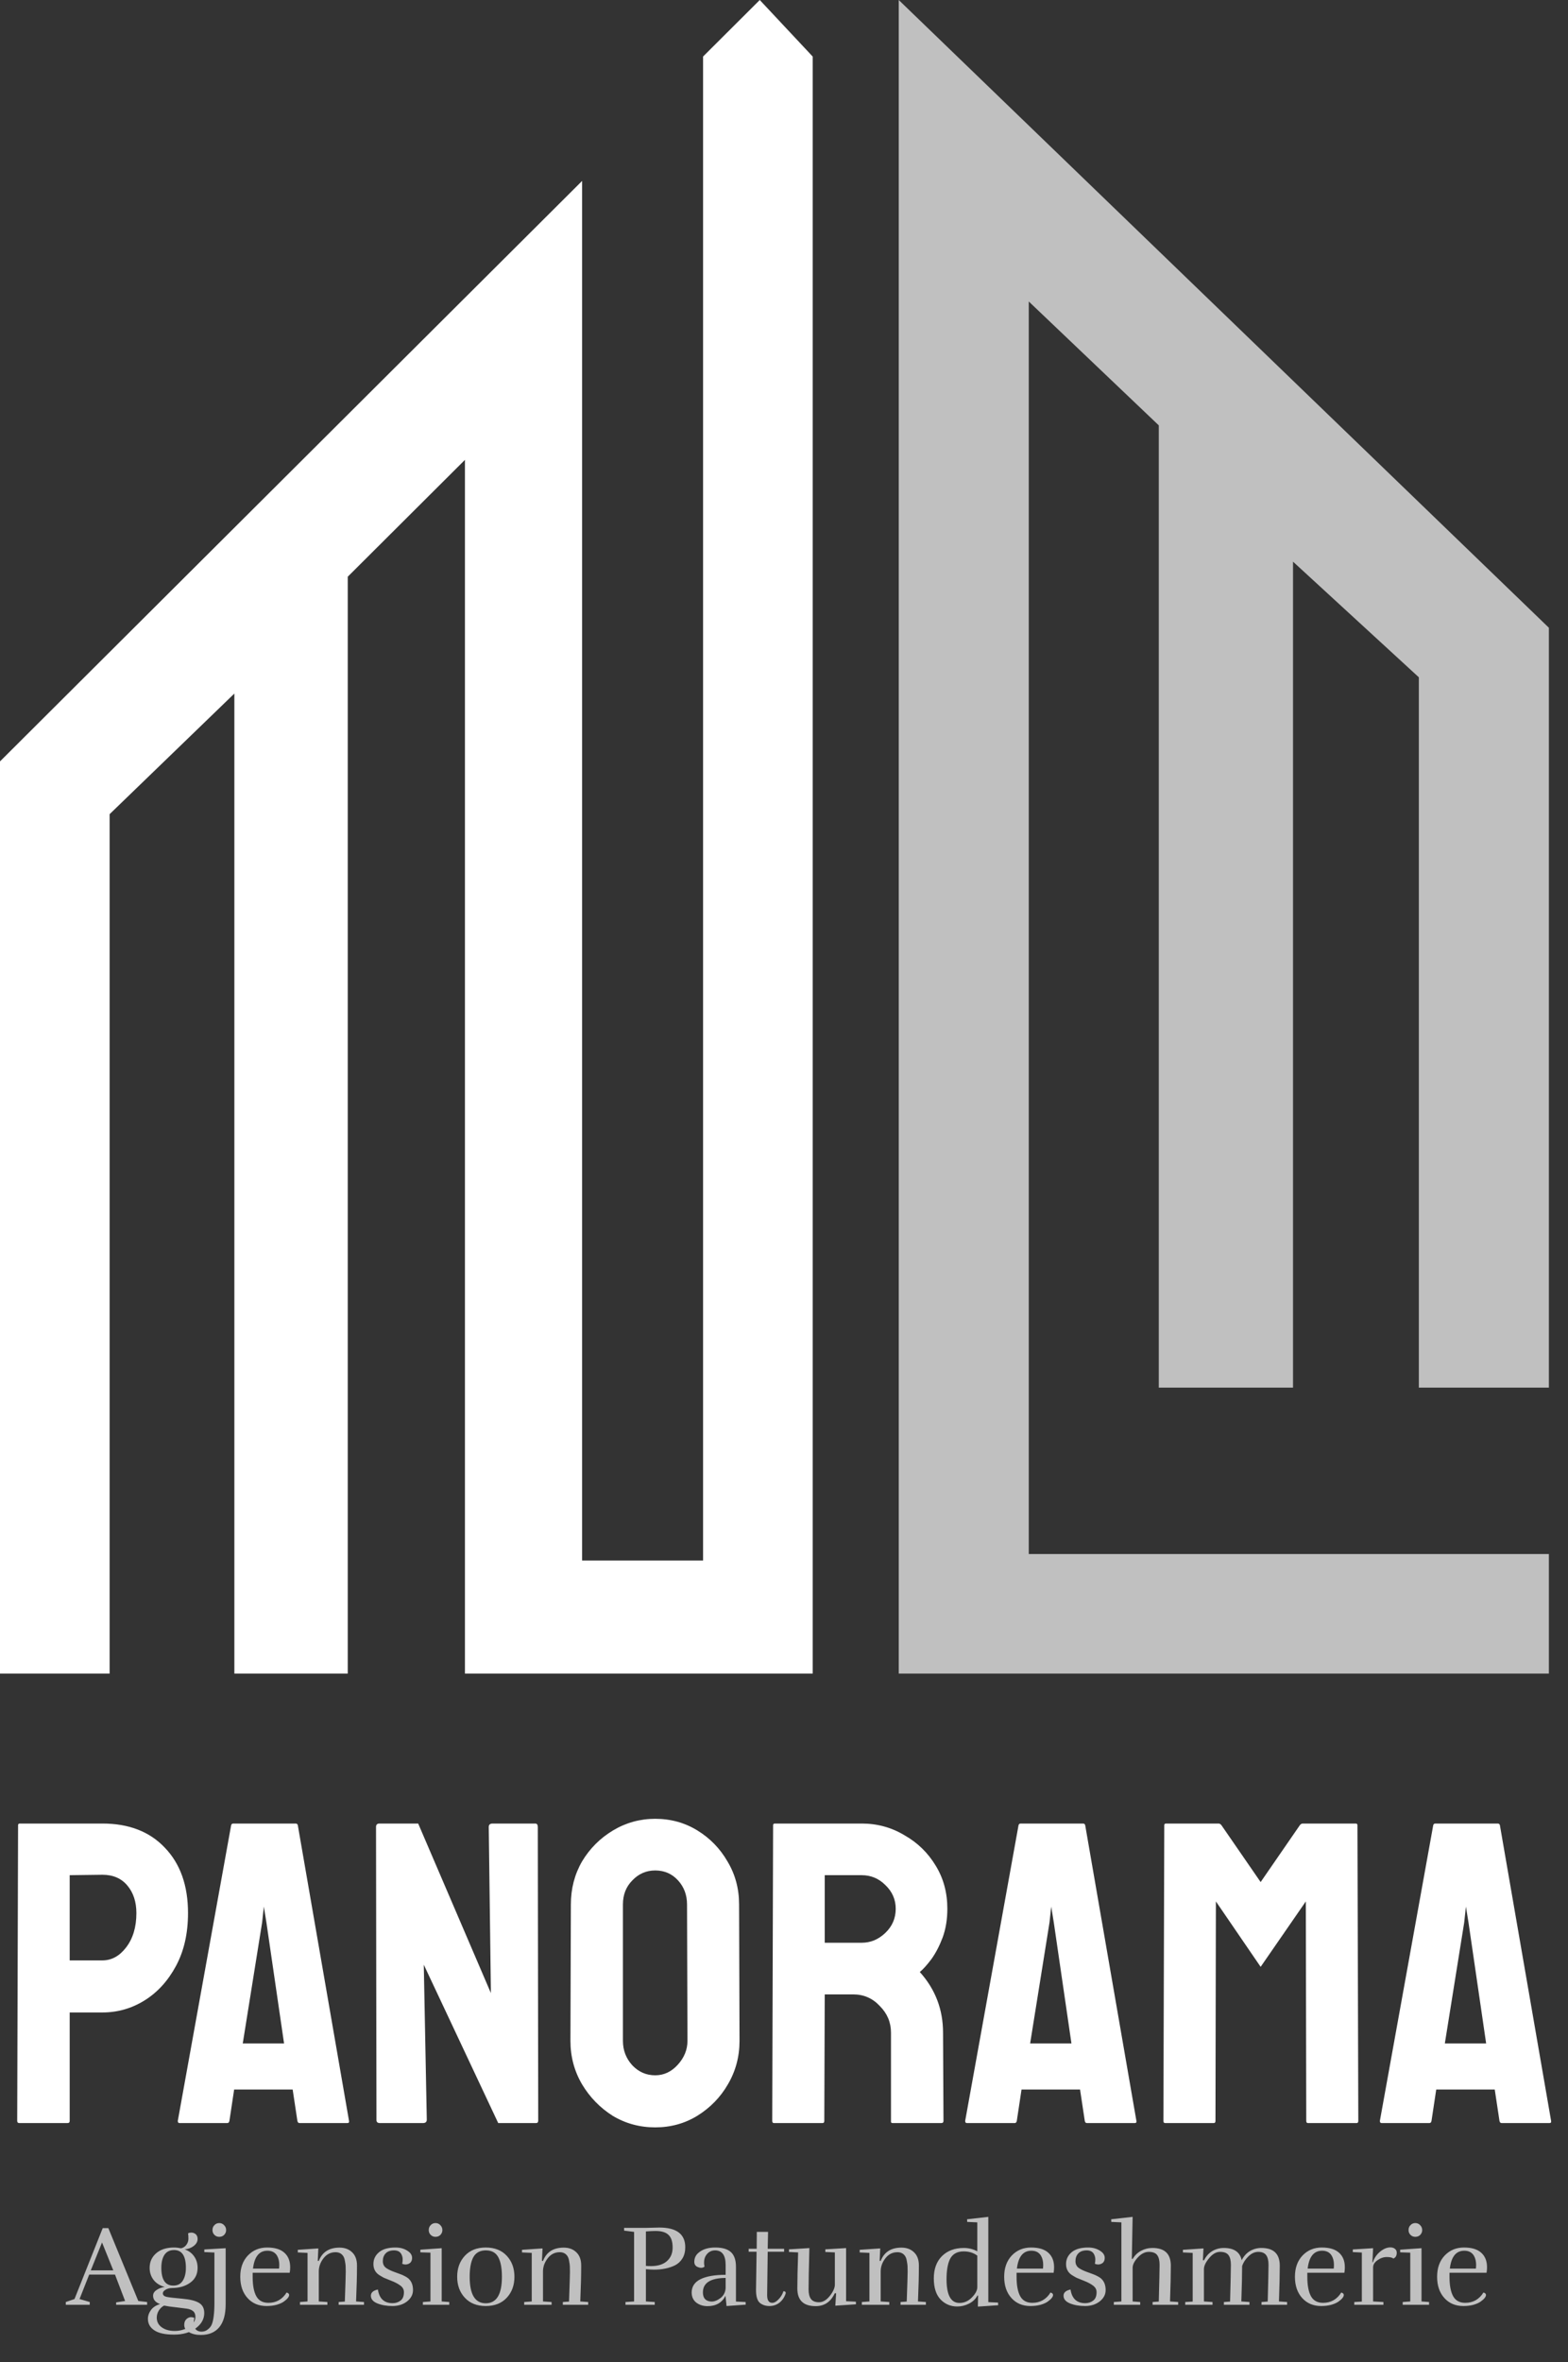 <svg width="164" height="247" viewBox="0 0 164 247" fill="none" xmlns="http://www.w3.org/2000/svg">
<rect x="0" y="0" width="164" height="247" fill="#333333" stroke="none"/>
<path d="M15.388 241H12.148V240.748L13.084 240.604L12.028 237.844H9.328L8.32 240.4L9.388 240.712V241H6.88V240.712L7.792 240.4L10.744 232.984H11.332L14.464 240.604L15.388 240.712V241ZM11.848 237.4L10.672 234.484L9.496 237.4H11.848ZM17.031 239.8C17.031 239.984 17.159 240.108 17.415 240.172C17.679 240.228 18.223 240.292 19.047 240.364C19.871 240.436 20.463 240.584 20.823 240.808C21.183 241.024 21.363 241.376 21.363 241.864C21.363 242.488 21.067 243.02 20.475 243.46C19.891 243.9 19.131 244.12 18.195 244.12C17.259 244.12 16.571 243.968 16.131 243.664C15.691 243.368 15.471 242.972 15.471 242.476C15.471 242.148 15.579 241.836 15.795 241.54C16.011 241.252 16.327 241.048 16.743 240.928C16.255 240.752 16.011 240.46 16.011 240.052C16.011 239.812 16.135 239.612 16.383 239.452C16.631 239.284 16.911 239.18 17.223 239.14C16.719 238.996 16.331 238.748 16.059 238.396C15.787 238.036 15.651 237.616 15.651 237.136C15.651 236.52 15.879 236.012 16.335 235.612C16.799 235.212 17.423 235.012 18.207 235.012C18.431 235.012 18.675 235.04 18.939 235.096C19.171 235.04 19.355 234.92 19.491 234.736C19.635 234.536 19.707 234.324 19.707 234.1C19.707 233.876 19.695 233.684 19.671 233.524C19.783 233.476 19.895 233.452 20.007 233.452C20.119 233.452 20.231 233.48 20.343 233.536C20.559 233.648 20.667 233.844 20.667 234.124C20.667 234.396 20.535 234.636 20.271 234.844C20.007 235.052 19.691 235.172 19.323 235.204C19.755 235.364 20.087 235.616 20.319 235.96C20.551 236.296 20.667 236.688 20.667 237.136C20.667 237.808 20.407 238.328 19.887 238.696C19.375 239.064 18.743 239.248 17.991 239.248C17.711 239.256 17.479 239.32 17.295 239.44C17.119 239.552 17.031 239.672 17.031 239.8ZM16.395 242.344C16.395 242.768 16.567 243.104 16.911 243.352C17.263 243.608 17.715 243.736 18.267 243.736C18.827 243.736 19.327 243.596 19.767 243.316C20.207 243.036 20.431 242.684 20.439 242.26C20.439 241.988 20.351 241.784 20.175 241.648C20.023 241.528 19.811 241.448 19.539 241.408C19.267 241.368 18.887 241.32 18.399 241.264C17.919 241.216 17.507 241.156 17.163 241.084C16.947 241.196 16.763 241.368 16.611 241.6C16.467 241.84 16.395 242.088 16.395 242.344ZM18.123 238.996C18.571 238.996 18.903 238.824 19.119 238.48C19.335 238.136 19.443 237.688 19.443 237.136C19.443 235.896 19.031 235.276 18.207 235.276C17.759 235.276 17.423 235.444 17.199 235.78C16.983 236.108 16.875 236.56 16.875 237.136C16.875 238.376 17.291 238.996 18.123 238.996ZM22.426 240.772V235.54L21.37 235.492V235.216L23.602 235.084V240.952C23.602 242.016 23.378 242.816 22.93 243.352C22.482 243.888 21.842 244.156 21.01 244.156C20.514 244.156 20.102 244.06 19.774 243.868C19.438 243.684 19.27 243.432 19.27 243.112C19.27 242.8 19.382 242.568 19.606 242.416C19.726 242.336 19.85 242.296 19.978 242.296C20.098 242.296 20.214 242.32 20.326 242.368C20.278 242.592 20.254 242.808 20.254 243.016C20.254 243.224 20.326 243.408 20.47 243.568C20.614 243.728 20.814 243.808 21.07 243.808C21.326 243.808 21.542 243.736 21.718 243.592C21.902 243.456 22.038 243.296 22.126 243.112C22.326 242.68 22.426 241.9 22.426 240.772ZM23.65 233.188C23.65 233.38 23.582 233.548 23.446 233.692C23.31 233.828 23.138 233.896 22.93 233.896C22.73 233.896 22.562 233.828 22.426 233.692C22.29 233.556 22.222 233.388 22.222 233.188C22.222 232.98 22.29 232.808 22.426 232.672C22.562 232.528 22.73 232.456 22.93 232.456C23.13 232.456 23.298 232.528 23.434 232.672C23.578 232.816 23.65 232.988 23.65 233.188ZM27.878 241.132C27.054 241.132 26.39 240.852 25.886 240.292C25.382 239.732 25.13 238.992 25.13 238.072C25.13 237.152 25.394 236.412 25.922 235.852C26.458 235.292 27.13 235.012 27.938 235.012C28.746 235.012 29.35 235.196 29.75 235.564C30.15 235.924 30.35 236.428 30.35 237.076C30.35 237.268 30.334 237.46 30.302 237.652H26.426V238.072C26.426 238.968 26.554 239.648 26.81 240.112C27.066 240.568 27.486 240.796 28.07 240.796C28.894 240.796 29.53 240.436 29.978 239.716C30.154 239.772 30.242 239.856 30.242 239.968C30.242 240.168 30.058 240.4 29.69 240.664C29.514 240.792 29.266 240.904 28.946 241C28.626 241.088 28.27 241.132 27.878 241.132ZM29.21 236.824C29.21 236.456 29.134 236.14 28.982 235.876C28.774 235.524 28.438 235.348 27.974 235.348C27.11 235.348 26.606 235.972 26.462 237.22H29.186C29.202 237.084 29.21 236.952 29.21 236.824ZM33.343 236.416C33.703 235.488 34.426 235.024 35.514 235.024C36.059 235.024 36.498 235.188 36.834 235.516C37.17 235.836 37.339 236.296 37.339 236.896C37.339 237.928 37.306 239.18 37.242 240.652L38.071 240.712V241H35.419V240.712L36.066 240.664C36.13 238.856 36.163 237.82 36.163 237.556C36.163 237.292 36.158 237.092 36.151 236.956C36.142 236.812 36.118 236.64 36.078 236.44C36.047 236.232 35.995 236.068 35.922 235.948C35.746 235.652 35.471 235.504 35.094 235.504C34.583 235.504 34.163 235.716 33.834 236.14C33.507 236.564 33.343 237.024 33.343 237.52V240.652L34.242 240.712V241H31.375V240.712L32.166 240.652V235.576L31.146 235.528V235.252L33.294 235.108L33.234 236.404L33.343 236.416ZM41.06 240.832C41.38 240.832 41.656 240.744 41.888 240.568C42.128 240.392 42.248 240.096 42.248 239.68C42.248 239.4 42.12 239.168 41.864 238.984C41.616 238.8 41.304 238.636 40.928 238.492C40.552 238.34 40.296 238.236 40.16 238.18C40.032 238.116 39.86 238.016 39.644 237.88C39.252 237.616 39.056 237.236 39.056 236.74C39.056 236.244 39.252 235.832 39.644 235.504C40.036 235.176 40.608 235.012 41.36 235.012C41.84 235.012 42.248 235.12 42.584 235.336C42.928 235.544 43.1 235.796 43.1 236.092C43.1 236.388 42.988 236.592 42.764 236.704C42.644 236.76 42.524 236.788 42.404 236.788C42.292 236.788 42.18 236.764 42.068 236.716C42.1 236.572 42.116 236.416 42.116 236.248C42.116 236.08 42.076 235.912 41.996 235.744C41.86 235.456 41.6 235.312 41.216 235.312C40.832 235.312 40.54 235.416 40.34 235.624C40.14 235.832 40.04 236.104 40.04 236.44C40.04 236.784 40.184 237.04 40.472 237.208C40.688 237.344 40.956 237.468 41.276 237.58C41.596 237.692 41.812 237.772 41.924 237.82C42.044 237.86 42.2 237.932 42.392 238.036C42.584 238.14 42.728 238.248 42.824 238.36C43.072 238.632 43.196 239 43.196 239.464C43.196 239.928 42.988 240.324 42.572 240.652C42.156 240.972 41.648 241.132 41.048 241.132C40.448 241.132 39.92 241.04 39.464 240.856C39.016 240.672 38.792 240.404 38.792 240.052C38.792 239.724 39.036 239.508 39.524 239.404C39.668 240.356 40.18 240.832 41.06 240.832ZM46.27 233.188C46.27 233.38 46.202 233.548 46.066 233.692C45.93 233.828 45.758 233.896 45.55 233.896C45.35 233.896 45.182 233.828 45.046 233.692C44.91 233.556 44.842 233.388 44.842 233.188C44.842 232.98 44.91 232.808 45.046 232.672C45.182 232.528 45.35 232.456 45.55 232.456C45.75 232.456 45.918 232.528 46.054 232.672C46.198 232.816 46.27 232.988 46.27 233.188ZM44.23 241V240.712L45.022 240.652V235.552L43.966 235.516V235.24L46.198 235.084V240.652L46.99 240.712V241H44.23ZM53.805 238.072C53.805 238.96 53.537 239.692 53.001 240.268C52.465 240.844 51.733 241.132 50.805 241.132C49.885 241.132 49.157 240.844 48.621 240.268C48.085 239.692 47.817 238.96 47.817 238.072C47.817 237.184 48.085 236.452 48.621 235.876C49.157 235.3 49.885 235.012 50.805 235.012C51.733 235.012 52.465 235.3 53.001 235.876C53.537 236.452 53.805 237.184 53.805 238.072ZM49.125 238.072C49.125 239.92 49.685 240.844 50.805 240.844C51.933 240.844 52.497 239.92 52.497 238.072C52.497 237.176 52.369 236.492 52.113 236.02C51.857 235.548 51.425 235.312 50.817 235.312C50.209 235.312 49.773 235.548 49.509 236.02C49.253 236.492 49.125 237.176 49.125 238.072ZM56.792 236.416C57.152 235.488 57.876 235.024 58.964 235.024C59.508 235.024 59.948 235.188 60.284 235.516C60.62 235.836 60.788 236.296 60.788 236.896C60.788 237.928 60.756 239.18 60.692 240.652L61.52 240.712V241H58.868V240.712L59.516 240.664C59.58 238.856 59.612 237.82 59.612 237.556C59.612 237.292 59.608 237.092 59.6 236.956C59.592 236.812 59.568 236.64 59.528 236.44C59.496 236.232 59.444 236.068 59.372 235.948C59.196 235.652 58.92 235.504 58.544 235.504C58.032 235.504 57.612 235.716 57.284 236.14C56.956 236.564 56.792 237.024 56.792 237.52V240.652L57.692 240.712V241H54.824V240.712L55.616 240.652V235.576L54.596 235.528V235.252L56.744 235.108L56.684 236.404L56.792 236.416ZM71.672 234.988C71.672 235.436 71.576 235.82 71.384 236.14C71.192 236.46 70.932 236.704 70.604 236.872C69.988 237.176 69.252 237.328 68.396 237.328C68.188 237.328 67.908 237.312 67.556 237.28V240.652L68.48 240.712V241H65.42V240.712L66.32 240.652V233.38L65.276 233.248V232.96H67.52L68.948 232.924C70.764 232.924 71.672 233.612 71.672 234.988ZM68.084 236.956C68.812 236.956 69.372 236.78 69.764 236.428C70.156 236.076 70.352 235.604 70.352 235.012C70.352 234.412 70.212 233.976 69.932 233.704C69.652 233.424 69.204 233.284 68.588 233.284C68.316 233.284 67.972 233.3 67.556 233.332V236.932C67.676 236.948 67.852 236.956 68.084 236.956ZM73.519 239.704C73.519 240.224 73.731 240.532 74.155 240.628C74.251 240.652 74.343 240.664 74.431 240.664C74.735 240.664 75.051 240.536 75.379 240.28C75.707 240.016 75.879 239.664 75.895 239.224V238.192C74.311 238.208 73.519 238.712 73.519 239.704ZM73.999 241.144C73.543 241.144 73.151 241.02 72.823 240.772C72.503 240.516 72.343 240.16 72.343 239.704C72.351 239.088 72.659 238.628 73.267 238.324C73.883 238.02 74.759 237.868 75.895 237.868V236.836C75.895 235.82 75.527 235.312 74.791 235.312C74.415 235.312 74.111 235.468 73.879 235.78C73.719 235.996 73.639 236.264 73.639 236.584C73.639 236.72 73.655 236.864 73.687 237.016C73.575 237.096 73.459 237.136 73.339 237.136C73.227 237.136 73.115 237.112 73.003 237.064C72.747 236.968 72.619 236.784 72.619 236.512C72.619 236.144 72.751 235.84 73.015 235.6C73.447 235.208 74.043 235.012 74.803 235.012C75.563 235.012 76.115 235.176 76.459 235.504C76.803 235.824 76.975 236.332 76.975 237.028V240.664L77.983 240.712L77.995 240.988L75.991 241.132L75.883 240.064C75.515 240.784 74.887 241.144 73.999 241.144ZM82.18 239.752C82.18 239.776 82.176 239.804 82.168 239.836C82.04 240.228 81.824 240.544 81.52 240.784C81.224 241.016 80.876 241.132 80.476 241.132C80.076 241.132 79.74 241.02 79.468 240.796C79.204 240.564 79.072 240.116 79.072 239.452C79.072 239.268 79.092 237.936 79.132 235.456H78.304V235.144H79.144L79.156 233.38H80.332L80.296 235.144H82.012V235.456H80.296C80.256 238.04 80.236 239.552 80.236 239.992C80.236 240.528 80.412 240.796 80.764 240.796C80.98 240.796 81.204 240.672 81.436 240.424C81.676 240.176 81.844 239.896 81.94 239.584C82.1 239.584 82.18 239.64 82.18 239.752ZM85.315 241.144C84.035 241.144 83.395 240.528 83.395 239.296C83.395 238.392 83.423 237.136 83.479 235.528L82.519 235.48V235.204L84.655 235.072C84.599 237.184 84.571 238.62 84.571 239.38C84.571 239.836 84.655 240.176 84.823 240.4C84.991 240.624 85.271 240.736 85.663 240.736C86.063 240.736 86.439 240.516 86.791 240.076C87.143 239.628 87.319 239.236 87.319 238.9V235.528L86.323 235.48V235.204L88.495 235.072V240.628L89.515 240.676L89.527 240.952L87.367 241.096L87.451 239.8H87.307C86.891 240.696 86.227 241.144 85.315 241.144ZM92.112 236.416C92.472 235.488 93.196 235.024 94.284 235.024C94.828 235.024 95.268 235.188 95.604 235.516C95.94 235.836 96.108 236.296 96.108 236.896C96.108 237.928 96.076 239.18 96.012 240.652L96.84 240.712V241H94.188V240.712L94.836 240.664C94.9 238.856 94.932 237.82 94.932 237.556C94.932 237.292 94.928 237.092 94.92 236.956C94.912 236.812 94.888 236.64 94.848 236.44C94.816 236.232 94.764 236.068 94.692 235.948C94.516 235.652 94.24 235.504 93.864 235.504C93.352 235.504 92.932 235.716 92.604 236.14C92.276 236.564 92.112 237.024 92.112 237.52V240.652L93.012 240.712V241H90.144V240.712L90.936 240.652V235.576L89.916 235.528V235.252L92.064 235.108L92.004 236.404L92.112 236.416ZM102.217 239.164V235.864C101.833 235.568 101.357 235.42 100.789 235.42C100.077 235.42 99.589 235.712 99.325 236.296C99.109 236.792 99.001 237.468 99.001 238.324C99.001 239.98 99.449 240.808 100.345 240.808C100.849 240.808 101.285 240.616 101.653 240.232C102.029 239.848 102.217 239.492 102.217 239.164ZM100.117 241.18C99.429 241.18 98.849 240.936 98.377 240.448C97.905 239.952 97.669 239.216 97.669 238.24C97.669 237.256 97.953 236.48 98.521 235.912C99.097 235.344 99.861 235.06 100.813 235.06C101.309 235.06 101.777 235.176 102.217 235.408V232.384L101.161 232.336L101.149 232.06L103.369 231.808V240.724L104.389 240.772L104.401 241.048L102.277 241.192L102.301 240.04H102.229C102.037 240.4 101.745 240.68 101.353 240.88C100.961 241.08 100.549 241.18 100.117 241.18ZM107.777 241.132C106.953 241.132 106.289 240.852 105.785 240.292C105.281 239.732 105.029 238.992 105.029 238.072C105.029 237.152 105.293 236.412 105.821 235.852C106.357 235.292 107.029 235.012 107.837 235.012C108.645 235.012 109.249 235.196 109.649 235.564C110.049 235.924 110.249 236.428 110.249 237.076C110.249 237.268 110.233 237.46 110.201 237.652H106.325V238.072C106.325 238.968 106.453 239.648 106.709 240.112C106.965 240.568 107.385 240.796 107.969 240.796C108.793 240.796 109.429 240.436 109.877 239.716C110.053 239.772 110.141 239.856 110.141 239.968C110.141 240.168 109.957 240.4 109.589 240.664C109.413 240.792 109.165 240.904 108.845 241C108.525 241.088 108.169 241.132 107.777 241.132ZM109.109 236.824C109.109 236.456 109.033 236.14 108.881 235.876C108.673 235.524 108.337 235.348 107.873 235.348C107.009 235.348 106.505 235.972 106.361 237.22H109.085C109.101 237.084 109.109 236.952 109.109 236.824ZM113.505 240.832C113.825 240.832 114.101 240.744 114.333 240.568C114.573 240.392 114.693 240.096 114.693 239.68C114.693 239.4 114.565 239.168 114.309 238.984C114.061 238.8 113.749 238.636 113.373 238.492C112.997 238.34 112.741 238.236 112.605 238.18C112.477 238.116 112.305 238.016 112.089 237.88C111.697 237.616 111.501 237.236 111.501 236.74C111.501 236.244 111.697 235.832 112.089 235.504C112.481 235.176 113.053 235.012 113.805 235.012C114.285 235.012 114.693 235.12 115.029 235.336C115.373 235.544 115.545 235.796 115.545 236.092C115.545 236.388 115.433 236.592 115.209 236.704C115.089 236.76 114.969 236.788 114.849 236.788C114.737 236.788 114.625 236.764 114.513 236.716C114.545 236.572 114.561 236.416 114.561 236.248C114.561 236.08 114.521 235.912 114.441 235.744C114.305 235.456 114.045 235.312 113.661 235.312C113.277 235.312 112.985 235.416 112.785 235.624C112.585 235.832 112.485 236.104 112.485 236.44C112.485 236.784 112.629 237.04 112.917 237.208C113.133 237.344 113.401 237.468 113.721 237.58C114.041 237.692 114.257 237.772 114.369 237.82C114.489 237.86 114.645 237.932 114.837 238.036C115.029 238.14 115.173 238.248 115.269 238.36C115.517 238.632 115.641 239 115.641 239.464C115.641 239.928 115.433 240.324 115.017 240.652C114.601 240.972 114.093 241.132 113.493 241.132C112.893 241.132 112.365 241.04 111.909 240.856C111.461 240.672 111.237 240.404 111.237 240.052C111.237 239.724 111.481 239.508 111.969 239.404C112.113 240.356 112.625 240.832 113.505 240.832ZM120.539 235.06C121.819 235.06 122.459 235.676 122.459 236.908C122.459 237.796 122.431 239.044 122.375 240.652L123.227 240.712V241H120.551V240.712L121.199 240.664C121.255 238.552 121.283 237.272 121.283 236.824C121.283 236.368 121.199 236.028 121.031 235.804C120.863 235.58 120.571 235.468 120.155 235.468C119.747 235.468 119.363 235.664 119.003 236.056C118.643 236.448 118.463 236.808 118.463 237.136V240.652L119.255 240.712V241H116.495V240.712L117.287 240.652V232.384L116.231 232.336L116.219 232.06L118.463 231.808C118.415 234.552 118.387 236.016 118.379 236.2H118.475C118.691 235.832 118.979 235.552 119.339 235.36C119.707 235.16 120.107 235.06 120.539 235.06ZM131.933 235.06C133.213 235.06 133.853 235.676 133.853 236.908C133.853 237.796 133.825 239.044 133.769 240.652L134.621 240.712V241H131.945V240.712L132.593 240.664C132.649 238.552 132.677 237.272 132.677 236.824C132.677 236.368 132.593 236.028 132.425 235.804C132.257 235.58 131.985 235.468 131.609 235.468C131.233 235.468 130.885 235.628 130.565 235.948C130.245 236.26 130.029 236.596 129.917 236.956C129.917 237.82 129.889 239.052 129.833 240.652L130.685 240.712V241H128.009V240.712L128.657 240.664C128.713 238.552 128.741 237.272 128.741 236.824C128.741 236.368 128.657 236.028 128.489 235.804C128.321 235.58 128.029 235.468 127.613 235.468C127.205 235.468 126.821 235.688 126.461 236.128C126.101 236.56 125.921 236.944 125.921 237.28V240.652L126.821 240.712V241H123.965V240.712L124.745 240.664V235.576L123.725 235.528V235.252L125.873 235.108L125.813 236.344H125.933C126.149 235.92 126.437 235.6 126.797 235.384C127.165 235.168 127.565 235.06 127.997 235.06C129.077 235.06 129.701 235.492 129.869 236.356V236.344C130.085 235.92 130.373 235.6 130.733 235.384C131.101 235.168 131.501 235.06 131.933 235.06ZM138.187 241.132C137.363 241.132 136.699 240.852 136.195 240.292C135.691 239.732 135.439 238.992 135.439 238.072C135.439 237.152 135.703 236.412 136.231 235.852C136.767 235.292 137.439 235.012 138.247 235.012C139.055 235.012 139.659 235.196 140.059 235.564C140.459 235.924 140.659 236.428 140.659 237.076C140.659 237.268 140.643 237.46 140.611 237.652H136.735V238.072C136.735 238.968 136.863 239.648 137.119 240.112C137.375 240.568 137.795 240.796 138.379 240.796C139.203 240.796 139.839 240.436 140.287 239.716C140.463 239.772 140.551 239.856 140.551 239.968C140.551 240.168 140.367 240.4 139.999 240.664C139.823 240.792 139.575 240.904 139.255 241C138.935 241.088 138.579 241.132 138.187 241.132ZM139.519 236.824C139.519 236.456 139.443 236.14 139.291 235.876C139.083 235.524 138.747 235.348 138.283 235.348C137.419 235.348 136.915 235.972 136.771 237.22H139.495C139.511 237.084 139.519 236.952 139.519 236.824ZM145.415 235C145.623 235 145.787 235.052 145.907 235.156C146.027 235.252 146.087 235.388 146.087 235.564C146.087 235.868 145.971 236.068 145.739 236.164C145.611 236.06 145.379 236.008 145.043 236.008C144.707 236.008 144.383 236.12 144.071 236.344C143.767 236.56 143.615 236.808 143.615 237.088V240.652L144.695 240.712V241H141.647V240.712L142.439 240.664V235.54L141.491 235.492V235.216L143.615 235.084L143.543 236.56H143.591C143.727 236.128 143.975 235.76 144.335 235.456C144.703 235.152 145.063 235 145.415 235ZM148.75 233.188C148.75 233.38 148.682 233.548 148.546 233.692C148.41 233.828 148.238 233.896 148.03 233.896C147.83 233.896 147.662 233.828 147.526 233.692C147.39 233.556 147.322 233.388 147.322 233.188C147.322 232.98 147.39 232.808 147.526 232.672C147.662 232.528 147.83 232.456 148.03 232.456C148.23 232.456 148.398 232.528 148.534 232.672C148.678 232.816 148.75 232.988 148.75 233.188ZM146.71 241V240.712L147.502 240.652V235.552L146.446 235.516V235.24L148.678 235.084V240.652L149.47 240.712V241H146.71ZM153.058 241.132C152.234 241.132 151.57 240.852 151.066 240.292C150.562 239.732 150.31 238.992 150.31 238.072C150.31 237.152 150.574 236.412 151.102 235.852C151.638 235.292 152.31 235.012 153.118 235.012C153.926 235.012 154.53 235.196 154.93 235.564C155.33 235.924 155.53 236.428 155.53 237.076C155.53 237.268 155.514 237.46 155.482 237.652H151.606V238.072C151.606 238.968 151.734 239.648 151.99 240.112C152.246 240.568 152.666 240.796 153.25 240.796C154.074 240.796 154.71 240.436 155.158 239.716C155.334 239.772 155.422 239.856 155.422 239.968C155.422 240.168 155.238 240.4 154.87 240.664C154.694 240.792 154.446 240.904 154.126 241C153.806 241.088 153.45 241.132 153.058 241.132ZM154.39 236.824C154.39 236.456 154.314 236.14 154.162 235.876C153.954 235.524 153.618 235.348 153.154 235.348C152.29 235.348 151.786 235.972 151.642 237.22H154.366C154.382 237.084 154.39 236.952 154.39 236.824Z" fill="#C0C0C0"/>
<path d="M2.025 222C1.875 222 1.8 221.925 1.8 221.775L1.89 190.86C1.89 190.74 1.95 190.68 2.07 190.68H10.71C13.47 190.68 15.645 191.52 17.235 193.2C18.855 194.88 19.665 197.16 19.665 200.04C19.665 202.17 19.245 204.015 18.405 205.575C17.565 207.135 16.47 208.335 15.12 209.175C13.77 210.015 12.3 210.435 10.71 210.435H7.29V221.775C7.29 221.925 7.215 222 7.065 222H2.025ZM7.29 204.99H10.71C11.67 204.99 12.495 204.54 13.185 203.64C13.905 202.71 14.265 201.51 14.265 200.04C14.265 198.87 13.95 197.91 13.32 197.16C12.69 196.41 11.82 196.035 10.71 196.035L7.29 196.08V204.99ZM18.595 221.775L24.175 190.86C24.205 190.74 24.28 190.68 24.4 190.68H30.925C31.045 190.68 31.12 190.74 31.15 190.86L36.505 221.775C36.535 221.925 36.475 222 36.325 222H31.33C31.21 222 31.135 221.925 31.105 221.775L30.61 218.49H24.49L23.995 221.775C23.965 221.925 23.89 222 23.77 222H18.775C18.655 222 18.595 221.925 18.595 221.775ZM25.39 213.675H29.71L27.865 201.03L27.595 199.365L27.415 201.03L25.39 213.675ZM39.734 222C39.494 222 39.374 221.895 39.374 221.685L39.329 191.04C39.329 190.8 39.449 190.68 39.689 190.68H43.739L51.344 208.41L51.119 191.04C51.119 190.8 51.254 190.68 51.524 190.68H55.979C56.159 190.68 56.249 190.8 56.249 191.04L56.294 221.73C56.294 221.91 56.219 222 56.069 222H52.109L44.324 205.44L44.639 221.64C44.639 221.88 44.504 222 44.234 222H39.734ZM68.528 222.45C66.908 222.45 65.423 222.045 64.073 221.235C62.753 220.395 61.688 219.3 60.878 217.95C60.068 216.57 59.663 215.055 59.663 213.405L59.708 199.14C59.708 197.49 60.098 195.99 60.878 194.64C61.688 193.29 62.768 192.21 64.118 191.4C65.468 190.59 66.938 190.185 68.528 190.185C70.148 190.185 71.618 190.59 72.938 191.4C74.258 192.21 75.308 193.29 76.088 194.64C76.898 195.99 77.303 197.49 77.303 199.14L77.348 213.405C77.348 215.055 76.943 216.57 76.133 217.95C75.353 219.3 74.288 220.395 72.938 221.235C71.618 222.045 70.148 222.45 68.528 222.45ZM68.528 217.005C69.428 217.005 70.208 216.645 70.868 215.925C71.558 215.175 71.903 214.335 71.903 213.405L71.858 199.14C71.858 198.15 71.543 197.31 70.913 196.62C70.283 195.93 69.488 195.585 68.528 195.585C67.598 195.585 66.803 195.93 66.143 196.62C65.483 197.28 65.153 198.12 65.153 199.14V213.405C65.153 214.395 65.483 215.25 66.143 215.97C66.803 216.66 67.598 217.005 68.528 217.005ZM80.95 222C80.83 222 80.77 221.925 80.77 221.775L80.86 190.86C80.86 190.74 80.92 190.68 81.04 190.68H90.13C91.75 190.68 93.235 191.085 94.585 191.895C95.965 192.675 97.06 193.74 97.87 195.09C98.68 196.41 99.085 197.91 99.085 199.59C99.085 200.7 98.92 201.705 98.59 202.605C98.26 203.475 97.87 204.225 97.42 204.855C96.97 205.455 96.565 205.905 96.205 206.205C97.825 208.005 98.635 210.12 98.635 212.55L98.68 221.775C98.68 221.925 98.605 222 98.455 222H93.37C93.25 222 93.19 221.955 93.19 221.865V212.55C93.19 211.47 92.8 210.54 92.02 209.76C91.27 208.95 90.34 208.545 89.23 208.545H86.26L86.215 221.775C86.215 221.925 86.155 222 86.035 222H80.95ZM86.26 203.145H90.13C91.06 203.145 91.885 202.8 92.605 202.11C93.325 201.42 93.685 200.58 93.685 199.59C93.685 198.63 93.325 197.805 92.605 197.115C91.915 196.425 91.09 196.08 90.13 196.08H86.26V203.145ZM100.949 221.775L106.529 190.86C106.559 190.74 106.634 190.68 106.754 190.68H113.279C113.399 190.68 113.474 190.74 113.504 190.86L118.859 221.775C118.889 221.925 118.829 222 118.679 222H113.684C113.564 222 113.489 221.925 113.459 221.775L112.964 218.49H106.844L106.349 221.775C106.319 221.925 106.244 222 106.124 222H101.129C101.009 222 100.949 221.925 100.949 221.775ZM107.744 213.675H112.064L110.219 201.03L109.949 199.365L109.769 201.03L107.744 213.675ZM121.863 222C121.743 222 121.683 221.925 121.683 221.775L121.773 190.86C121.773 190.74 121.833 190.68 121.953 190.68H127.443C127.563 190.68 127.668 190.74 127.758 190.86L131.853 196.8L135.948 190.86C136.038 190.74 136.143 190.68 136.263 190.68H141.798C141.918 190.68 141.978 190.74 141.978 190.86L142.068 221.775C142.068 221.925 142.008 222 141.888 222H136.803C136.683 222 136.623 221.925 136.623 221.775L136.578 198.825L131.853 205.665L127.173 198.825L127.128 221.775C127.128 221.925 127.068 222 126.948 222H121.863ZM144.323 221.775L149.903 190.86C149.933 190.74 150.008 190.68 150.128 190.68H156.653C156.773 190.68 156.848 190.74 156.878 190.86L162.233 221.775C162.263 221.925 162.203 222 162.053 222H157.058C156.938 222 156.863 221.925 156.833 221.775L156.338 218.49H150.218L149.723 221.775C149.693 221.925 149.618 222 149.498 222H144.503C144.383 222 144.323 221.925 144.323 221.775ZM151.118 213.675H155.438L153.593 201.03L153.323 199.365L153.143 201.03L151.118 213.675Z" fill="white"/>
<path d="M162 65.641L94 0V175H162V162.5H107.6V31.525L121.2 44.48V145.1H135.239V58.731L148.4 70.823V145.1H162V65.641Z" fill="#C0C0C0"/>
<path d="M0 79.617V175H11.465V85.135L24.512 72.522V175H36.372V60.304L48.628 48.086V175H85V5.912L79.465 0L73.535 5.912V163.176H60.884V18.919L0 79.617Z" fill="white"/>
</svg>
